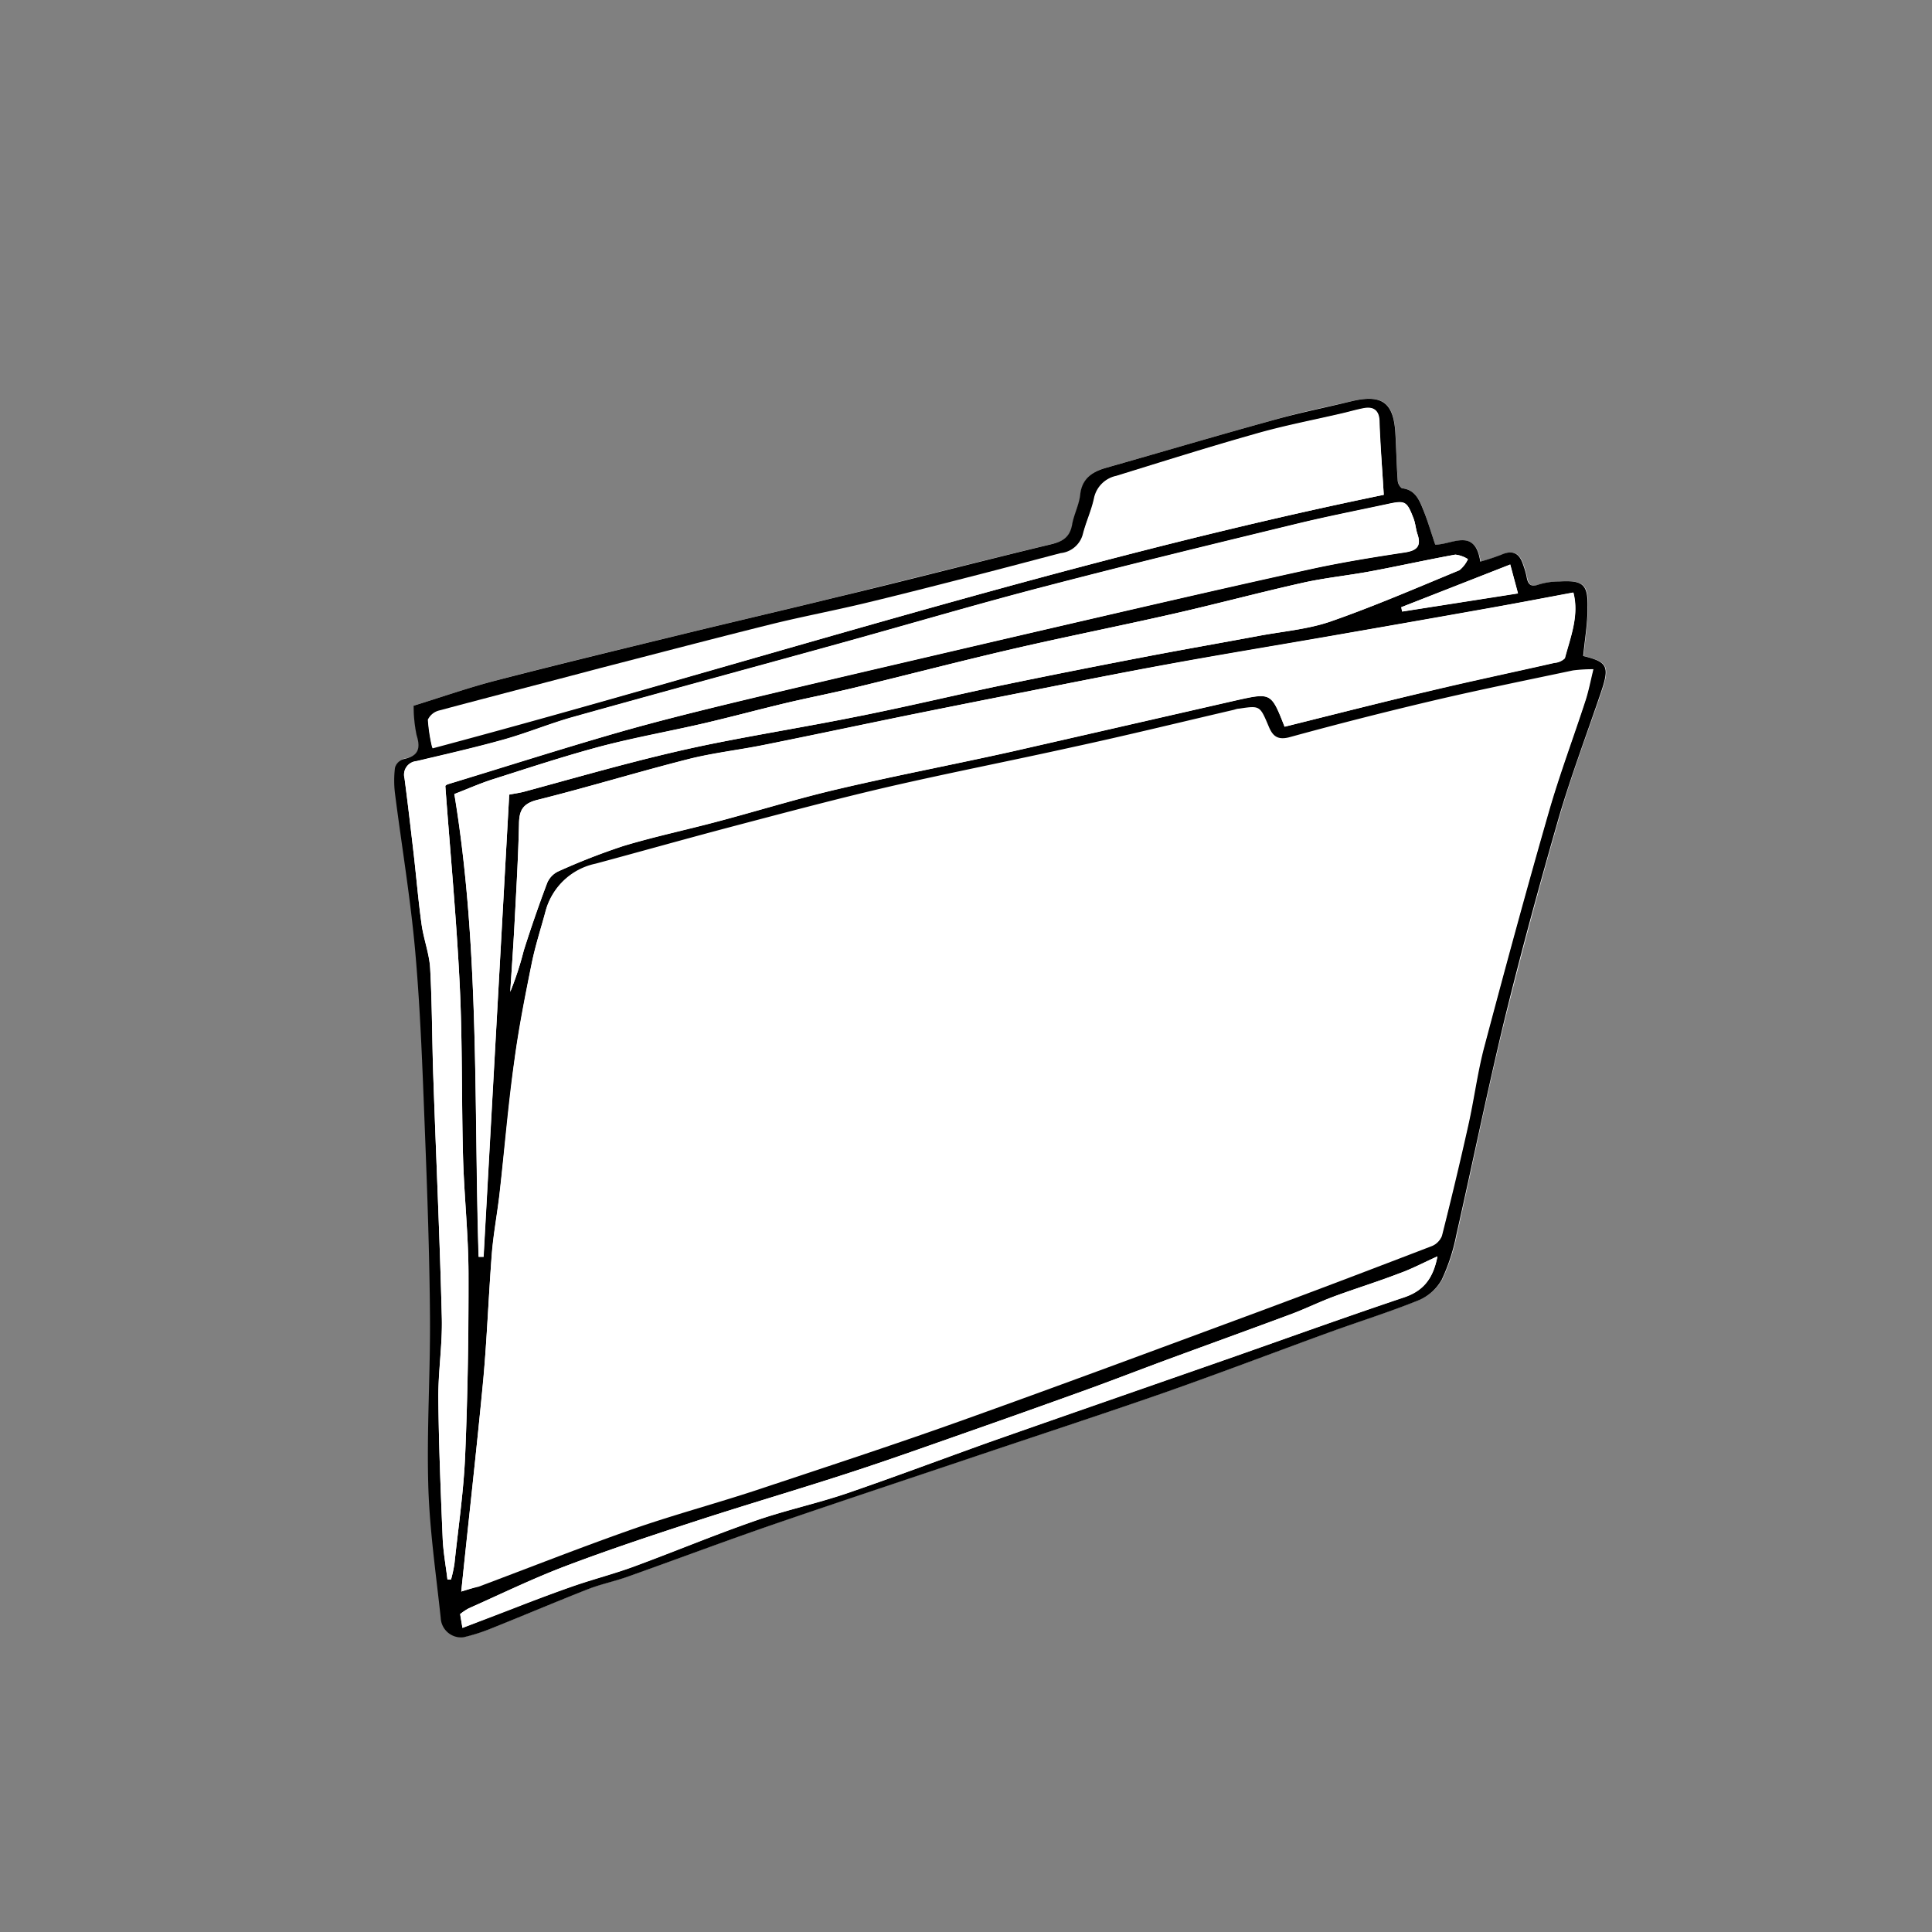 <svg id="INCIDENT_FOLDER" data-name="INCIDENT FOLDER" xmlns="http://www.w3.org/2000/svg" viewBox="0 0 226.77 226.77"><rect x="0" y="0" width="226.77" height="226.77" fill="#808080" stroke="none"/><defs><style>.cls-1{fill:#fff;}</style></defs><title>CC_comodicons_small_incidentfolder_NEW</title><path class="cls-1" d="M168.46,63.92c-0.52-1.54-.92-2.91-1.45-4.23-0.45-1.12-1-2.23-2.45-2.39a1.29,1.29,0,0,1-.5-1c-0.13-1.85-.16-3.7-0.27-5.54-0.21-3.49-1.55-4.48-4.95-3.72l-0.47.11c-2.79.65-5.6,1.21-8.36,2C143.28,51,136.56,53,129.84,54.9c-1.57.45-2.82,1.22-3,3.14-0.13,1.19-.74,2.32-0.95,3.51-0.26,1.47-1.11,2-2.49,2.32-8.36,2-16.68,4.13-25,6.17-6.07,1.49-12.16,2.9-18.23,4.38-7.25,1.77-14.51,3.51-21.73,5.39-3.32.86-6.57,2-9.84,3a16.52,16.52,0,0,0,.35,3.47c0.54,1.66.13,2.48-1.59,2.79a1.47,1.47,0,0,0-.93,1,12.41,12.41,0,0,0,0,3c0.79,6.2,1.83,12.37,2.38,18.59,0.61,6.89.84,13.82,1.12,20.73,0.29,7.35.54,14.71,0.61,22.07,0.06,6.62-.39,13.25-0.2,19.87,0.15,5.19.92,10.36,1.46,15.53a2.4,2.4,0,0,0,2.65,2.27,21.17,21.17,0,0,0,3.18-1c3.84-1.53,7.65-3.15,11.49-4.66,1.48-.58,3.06-0.89,4.56-1.43,5.8-2.06,11.56-4.23,17.38-6.23,8.17-2.82,16.38-5.53,24.58-8.28,7-2.35,14-4.63,21-7.08,6.59-2.31,13.12-4.81,19.69-7.2,3.43-1.25,6.92-2.33,10.3-3.7a5.58,5.58,0,0,0,2.68-2.42,23,23,0,0,0,1.71-5.28c1.89-8.35,3.57-16.74,5.6-25.05,2-8,4.14-16,6.45-24,1.41-4.88,3.23-9.65,4.87-14.46,1.07-3.14.82-3.64-2.06-4.34,0.18-1.92.47-3.8,0.51-5.68,0.06-2.74-.53-3.23-3.32-3.07a8.15,8.15,0,0,0-2.35.34c-1,.38-1.34,0-1.49-0.93a9.92,9.92,0,0,0-.4-1.37c-0.42-1.31-1.19-1.79-2.54-1.19a26,26,0,0,1-2.49.82C173.14,61.84,170.39,64,168.46,63.92Z"/><path d="M168.46,63.92c1.93,0.05,4.68-2.08,5.29,2a26,26,0,0,0,2.49-.82c1.35-.6,2.13-0.12,2.54,1.19a9.92,9.92,0,0,1,.4,1.37c0.15,0.91.46,1.31,1.49,0.93a8.15,8.15,0,0,1,2.35-.34c2.79-.16,3.38.33,3.32,3.07,0,1.89-.33,3.77-0.51,5.68,2.87,0.7,3.13,1.2,2.06,4.34C186.24,86.2,184.43,91,183,95.85c-2.3,8-4.48,15.94-6.45,24-2,8.31-3.71,16.71-5.6,25.05a23,23,0,0,1-1.71,5.28,5.58,5.58,0,0,1-2.68,2.42c-3.38,1.37-6.87,2.46-10.3,3.7-6.57,2.39-13.1,4.89-19.69,7.2-7,2.44-14,4.73-21,7.08-8.19,2.76-16.4,5.47-24.58,8.28-5.82,2-11.58,4.17-17.38,6.23-1.5.53-3.08,0.85-4.56,1.43-3.85,1.51-7.65,3.13-11.49,4.66a21.17,21.17,0,0,1-3.18,1,2.4,2.4,0,0,1-2.65-2.27c-0.55-5.17-1.31-10.34-1.46-15.53-0.19-6.61.25-13.25,0.2-19.87-0.06-7.36-.32-14.71-0.61-22.07-0.27-6.92-.51-13.84-1.12-20.73-0.55-6.22-1.59-12.39-2.38-18.59a12.41,12.41,0,0,1,0-3,1.47,1.47,0,0,1,.93-1C49,88.77,49.44,88,48.9,86.3a16.52,16.52,0,0,1-.35-3.47c3.27-1,6.52-2.15,9.84-3,7.22-1.87,14.48-3.62,21.73-5.39,6.07-1.48,12.16-2.89,18.23-4.38,8.35-2,16.67-4.17,25-6.17,1.39-.33,2.23-0.85,2.49-2.32,0.21-1.19.82-2.32,0.95-3.51,0.2-1.92,1.45-2.69,3-3.14C136.56,53,143.28,51,150,49.16c2.76-.76,5.57-1.32,8.36-2l0.47-.11c3.4-.76,4.73.24,4.95,3.72,0.11,1.85.14,3.7,0.27,5.54a1.29,1.29,0,0,0,.5,1c1.48,0.15,2,1.27,2.45,2.39C167.54,61,167.94,62.38,168.46,63.92ZM54.14,186.81c1-.32,1.55-0.47,2.09-0.67,6-2.26,12-4.63,18.09-6.76,4.81-1.69,9.75-3,14.6-4.6,7.89-2.6,15.8-5.18,23.62-8,11.68-4.17,23.3-8.5,34.93-12.8,6.9-2.55,13.78-5.18,20.65-7.82a2,2,0,0,0,1.13-1.1c1.09-4.31,2.13-8.64,3.1-13,0.69-3.07,1.08-6.22,1.89-9.26,2.44-9.19,4.93-18.37,7.56-27.51,1.27-4.42,2.9-8.74,4.32-13.11,0.36-1.12.58-2.28,0.91-3.63a18.05,18.05,0,0,0-2.4.14c-5.44,1.15-10.9,2.25-16.31,3.52q-8.5,2-16.93,4.31c-1.53.42-2.06-.23-2.51-1.34-1-2.36-1-2.37-3.46-2-0.21,0-.42.09-0.62,0.14-6.28,1.46-12.55,3-18.85,4.36-7.3,1.62-14.63,3.05-21.91,4.73-6,1.4-12,3-18,4.58-5.38,1.42-10.74,2.93-16.12,4.38A7.68,7.68,0,0,0,64,107.13c-0.55,2-1.2,4-1.61,6.1-0.75,3.74-1.48,7.49-2,11.26-0.69,5.18-1.15,10.4-1.74,15.59-0.27,2.37-.72,4.71-0.91,7.08-0.4,4.9-.58,9.82-1,14.72C55.95,170.11,55,178.32,54.14,186.81ZM150.78,85.3c5.83-1.45,11.54-2.91,17.28-4.27,4.78-1.14,9.59-2.15,14.39-3.24a1.92,1.92,0,0,0,1.21-.54c0.69-2.53,1.7-5,1-7.71-3.37.63-6.64,1.26-9.93,1.84q-9.37,1.67-18.76,3.3c-6.34,1.1-12.69,2.14-19,3.3-5.46,1-10.91,2.1-16.36,3.17q-6.86,1.35-13.71,2.73c-5.78,1.18-11.56,2.41-17.34,3.57-2.95.59-6,.93-8.86,1.67-5.9,1.5-11.73,3.29-17.63,4.76-1.71.43-2.11,1.24-2.15,2.82-0.09,3.92-.33,7.84-0.53,11.77-0.14,2.65-.33,5.29-0.5,7.94a37,37,0,0,0,1.59-4.86q1.26-4,2.74-7.91a2.63,2.63,0,0,1,1.28-1.36,76.84,76.84,0,0,1,7.69-3c3.68-1.11,7.46-1.91,11.18-2.9,4.69-1.25,9.34-2.69,14.07-3.79,6.77-1.58,13.61-2.88,20.4-4.4,8.77-2,17.51-4,26.27-6C149.2,81.28,149.21,81.29,150.78,85.3ZM52.27,92.24a0.89,0.89,0,0,1,.28-0.18c6.63-2,13.24-4.13,19.9-6.05,4.73-1.36,9.52-2.54,14.31-3.69,8.92-2.14,17.85-4.2,26.78-6.29q10.54-2.46,21.09-4.89c6.56-1.51,13.12-3,19.71-4.44,3.47-.74,7-1.31,10.51-1.84,1.4-.21,2-0.68,1.53-2.14-0.2-.6-0.23-1.25-0.46-1.84-0.8-2.08-1-2.15-3.14-1.68-3.52.77-7.07,1.45-10.57,2.3-9.93,2.42-19.88,4.83-29.77,7.41-8.1,2.11-16.13,4.49-24.2,6.72-10.32,2.86-20.66,5.66-31,8.55-2.74.77-5.38,1.87-8.11,2.64-3.39.95-6.83,1.73-10.26,2.54a1.59,1.59,0,0,0-1.39,2c0.39,3,.74,6,1.09,9,0.31,2.73.54,5.47,0.92,8.19,0.24,1.72.89,3.4,1,5.11,0.23,4.25.22,8.51,0.37,12.76,0.33,9.42.76,18.85,1,28.27,0.08,3.12-.44,6.25-0.41,9.37,0.05,5.51.28,11,.51,16.53,0.07,1.61.37,3.21,0.56,4.82l0.42,0a16.39,16.39,0,0,0,.4-1.84c0.45-4.25,1.08-8.49,1.26-12.75,0.3-7.09.42-14.2,0.39-21.3,0-4.56-.51-9.12-0.64-13.68-0.19-6.73-.06-13.48-0.39-20.2C53.58,107.84,52.85,100.08,52.27,92.24ZM162.42,58.08c-0.18-3-.39-5.79-0.49-8.53,0-1.3-.59-1.84-1.85-1.6-0.83.16-1.64,0.4-2.46,0.59-3.46.81-7,1.5-10.37,2.46-5.42,1.53-10.79,3.23-16.17,4.89a3.38,3.38,0,0,0-2.63,2.65c-0.3,1.44-1,2.8-1.31,4.23A3,3,0,0,1,124.55,65c-3.07.8-6.13,1.63-9.2,2.41-4.55,1.16-9.1,2.34-13.67,3.44-3.69.89-7.43,1.58-11.11,2.5-6.69,1.66-13.35,3.41-20,5.13-6.34,1.64-12.68,3.27-19,5a2,2,0,0,0-1.3,1.07,19,19,0,0,0,.51,3.29C88.13,77.87,124.69,65.84,162.42,58.08ZM59.77,93.27c0.65-.13,1.22-0.2,1.77-0.35,4.28-1.16,8.55-2.38,12.85-3.48,3.18-.82,6.39-1.58,9.61-2.22,5.51-1.09,11.06-2,16.57-3.11,5.71-1.15,11.39-2.5,17.09-3.69,5.5-1.15,11-2.23,16.54-3.29,4.53-.87,9.08-1.66,13.62-2.51,2.81-.52,5.73-0.76,8.4-1.69,5.1-1.78,10.07-3.94,15.07-6a3.65,3.65,0,0,0,1-1.3,3.5,3.5,0,0,0-1.48-.53c-3.3.6-6.58,1.33-9.89,1.95-2.69.5-5.42,0.77-8.09,1.37-5,1.12-10,2.46-15,3.6-6.33,1.44-12.7,2.7-19,4.16s-12.42,3.06-18.63,4.56c-2.66.64-5.35,1.16-8,1.79-3.23.77-6.43,1.64-9.67,2.39-4,.92-8,1.62-11.92,2.66-4.29,1.14-8.51,2.53-12.74,3.88-1.54.49-3,1.15-4.55,1.74,3,18.08,2.28,36.23,2.85,54.32l0.58,0Zm108.95,54.2c-1.7.77-3.07,1.48-4.5,2-2.53,1-5.12,1.77-7.66,2.71-1.64.6-3.21,1.37-4.84,2-4.77,1.78-9.57,3.51-14.35,5.27-3.34,1.23-6.65,2.52-10,3.73q-7.22,2.61-14.46,5.14c-4.39,1.54-8.77,3.11-13.19,4.54-6.07,2-12.19,3.78-18.26,5.75-5.07,1.65-10.14,3.34-15.13,5.23-3.84,1.46-7.55,3.27-11.31,4.94a6.71,6.71,0,0,0-1,.67l0.26,1.61c2.62-1,5.14-2,7.68-2.95,1.92-.72,3.84-1.45,5.78-2.11,2.2-.74,4.46-1.33,6.63-2.13,4.71-1.74,9.35-3.67,14.08-5.32,3.59-1.25,7.33-2.06,10.93-3.28,5.6-1.9,11.12-4,16.7-6,9.54-3.36,19.09-6.67,28.64-10,6.68-2.34,13.34-4.74,20.06-7C167,151.54,168.21,150.12,168.72,147.47Zm-4.24-76.2,0.1,0.5,13.6-2.13-0.91-3.39Z"/><path class="cls-1" d="M54.14,186.81c0.89-8.5,1.81-16.7,2.58-24.92,0.46-4.9.64-9.82,1-14.72,0.19-2.37.64-4.72,0.91-7.08,0.59-5.2,1-10.41,1.74-15.59,0.5-3.78,1.24-7.52,2-11.26,0.41-2.06,1.06-4.07,1.61-6.1a7.68,7.68,0,0,1,5.86-5.66c5.37-1.46,10.73-3,16.12-4.38,6-1.58,12-3.18,18-4.58,7.28-1.68,14.62-3.11,21.91-4.73,6.3-1.4,12.57-2.9,18.85-4.36,0.21,0,.41-0.1.62-0.14,2.51-.42,2.49-0.41,3.46,2,0.45,1.11,1,1.76,2.51,1.34q8.42-2.33,16.93-4.31c5.41-1.27,10.87-2.38,16.31-3.52a18.05,18.05,0,0,1,2.4-.14c-0.33,1.35-.55,2.51-0.91,3.63-1.43,4.38-3.05,8.69-4.32,13.11-2.63,9.14-5.12,18.32-7.56,27.51-0.81,3-1.2,6.19-1.89,9.26-1,4.34-2,8.67-3.1,13a2,2,0,0,1-1.13,1.1c-6.87,2.64-13.75,5.26-20.65,7.82-11.63,4.3-23.25,8.63-34.93,12.8-7.82,2.79-15.73,5.37-23.62,8-4.85,1.6-9.79,2.92-14.6,4.6-6.07,2.13-12.06,4.5-18.09,6.76C55.69,186.35,55.13,186.5,54.14,186.81Z"/><path class="cls-1" d="M150.78,85.3c-1.57-4-1.57-4-5.67-3.09-8.76,2-17.5,4-26.27,6-6.79,1.51-13.63,2.81-20.4,4.4-4.73,1.1-9.37,2.54-14.07,3.79-3.72,1-7.49,1.79-11.18,2.9a76.84,76.84,0,0,0-7.69,3,2.63,2.63,0,0,0-1.28,1.36q-1.47,3.92-2.74,7.91a37,37,0,0,1-1.59,4.86c0.17-2.64.36-5.29,0.5-7.94,0.21-3.92.44-7.84,0.53-11.77,0-1.58.43-2.39,2.15-2.82,5.9-1.48,11.73-3.26,17.63-4.76,2.91-.74,5.92-1.08,8.86-1.67,5.79-1.16,11.56-2.39,17.34-3.57q6.85-1.39,13.71-2.73C126,80.08,131.49,79,137,78c6.33-1.15,12.68-2.19,19-3.3s12.51-2.18,18.76-3.3c3.29-.59,6.57-1.22,9.93-1.84,0.69,2.67-.33,5.18-1,7.71a1.92,1.92,0,0,1-1.21.54c-4.79,1.09-9.61,2.1-14.39,3.24C162.32,82.39,156.6,83.85,150.78,85.3Z"/><path class="cls-1" d="M52.27,92.24c0.58,7.85,1.31,15.6,1.69,23.37,0.33,6.72.21,13.47,0.39,20.2,0.13,4.56.62,9.12,0.64,13.68,0,7.1-.09,14.2-0.39,21.3-0.18,4.26-.81,8.5-1.26,12.75a16.39,16.39,0,0,1-.4,1.84l-0.42,0c-0.19-1.61-.49-3.21-0.56-4.82-0.23-5.51-.46-11-0.51-16.53,0-3.12.49-6.25,0.41-9.37-0.24-9.43-.68-18.85-1-28.27-0.15-4.25-.13-8.51-0.37-12.76-0.09-1.72-.75-3.4-1-5.11-0.38-2.72-.61-5.46-0.92-8.19-0.35-3-.69-6-1.09-9a1.59,1.59,0,0,1,1.39-2c3.43-.81,6.87-1.59,10.26-2.54,2.74-.77,5.38-1.87,8.11-2.64,10.31-2.89,20.65-5.69,31-8.55,8.07-2.23,16.1-4.61,24.2-6.72,9.89-2.58,19.83-5,29.77-7.41,3.5-.85,7-1.54,10.57-2.3,2.17-.47,2.34-0.4,3.14,1.68,0.22,0.59.25,1.24,0.46,1.84,0.5,1.46-.13,1.93-1.53,2.14-3.52.53-7,1.1-10.51,1.84-6.58,1.41-13.14,2.94-19.71,4.44Q124.07,73.56,113.54,76c-8.93,2.08-17.86,4.15-26.78,6.29C82,83.46,77.18,84.64,72.45,86c-6.66,1.92-13.27,4-19.9,6.05A0.89,0.89,0,0,0,52.27,92.24Z"/><path class="cls-1" d="M162.42,58.08c-37.74,7.77-74.3,19.8-111.69,29.68a19,19,0,0,1-.51-3.29,2,2,0,0,1,1.3-1.07c6.33-1.69,12.67-3.32,19-5,6.67-1.72,13.33-3.47,20-5.13,3.68-.91,7.42-1.61,11.11-2.5,4.57-1.1,9.12-2.27,13.67-3.44,3.07-.79,6.14-1.61,9.2-2.41a3,3,0,0,0,2.59-2.19c0.36-1.43,1-2.79,1.31-4.23a3.38,3.38,0,0,1,2.63-2.65c5.38-1.66,10.75-3.36,16.17-4.89,3.42-1,6.91-1.65,10.37-2.46,0.82-.19,1.63-0.43,2.46-0.59,1.27-.25,1.8.3,1.85,1.6C162,52.29,162.24,55,162.42,58.08Z"/><path class="cls-1" d="M59.77,93.27l-3,54.25-0.58,0c-0.57-18.09.11-36.24-2.85-54.32,1.52-.59,3-1.25,4.55-1.74,4.23-1.34,8.45-2.74,12.74-3.88,3.93-1,8-1.74,11.92-2.66,3.23-.75,6.44-1.62,9.67-2.39,2.66-.63,5.36-1.15,8-1.79,6.21-1.5,12.4-3.12,18.63-4.56s12.69-2.72,19-4.16c5-1.14,10-2.48,15-3.6,2.66-.6,5.4-0.86,8.09-1.37,3.3-.62,6.58-1.35,9.89-1.95a3.5,3.5,0,0,1,1.48.53,3.65,3.65,0,0,1-1,1.3c-5,2.07-10,4.23-15.07,6-2.67.93-5.59,1.17-8.4,1.69-4.54.85-9.08,1.64-13.62,2.51-5.52,1.06-11,2.15-16.54,3.29C112,81.61,106.28,83,100.57,84.11c-5.51,1.11-11.06,2-16.57,3.11-3.22.64-6.43,1.4-9.61,2.22-4.3,1.11-8.56,2.32-12.85,3.48C61,93.06,60.41,93.14,59.77,93.27Z"/><path class="cls-1" d="M168.72,147.47c-0.5,2.65-1.67,4.07-3.94,4.83-6.71,2.25-13.38,4.65-20.06,7-9.55,3.34-19.1,6.65-28.64,10-5.58,2-11.1,4.07-16.7,6-3.6,1.22-7.34,2-10.93,3.28-4.74,1.65-9.37,3.59-14.08,5.32-2.18.8-4.43,1.39-6.63,2.13-1.94.66-3.86,1.38-5.78,2.11-2.53,1-5.05,1.94-7.68,2.95L54,189.46a6.71,6.71,0,0,1,1-.67c3.76-1.67,7.47-3.48,11.31-4.94,5-1.9,10.06-3.58,15.13-5.23,6.07-2,12.19-3.78,18.26-5.75,4.42-1.44,8.8-3,13.19-4.54q7.24-2.54,14.46-5.14c3.34-1.21,6.66-2.5,10-3.73,4.78-1.76,9.57-3.49,14.35-5.27,1.63-.61,3.21-1.38,4.84-2,2.54-.94,5.13-1.75,7.66-2.71C165.65,149,167,148.24,168.72,147.47Z"/><path class="cls-1" d="M164.47,71.27l12.79-5,0.91,3.39-13.6,2.13Z"/></svg>